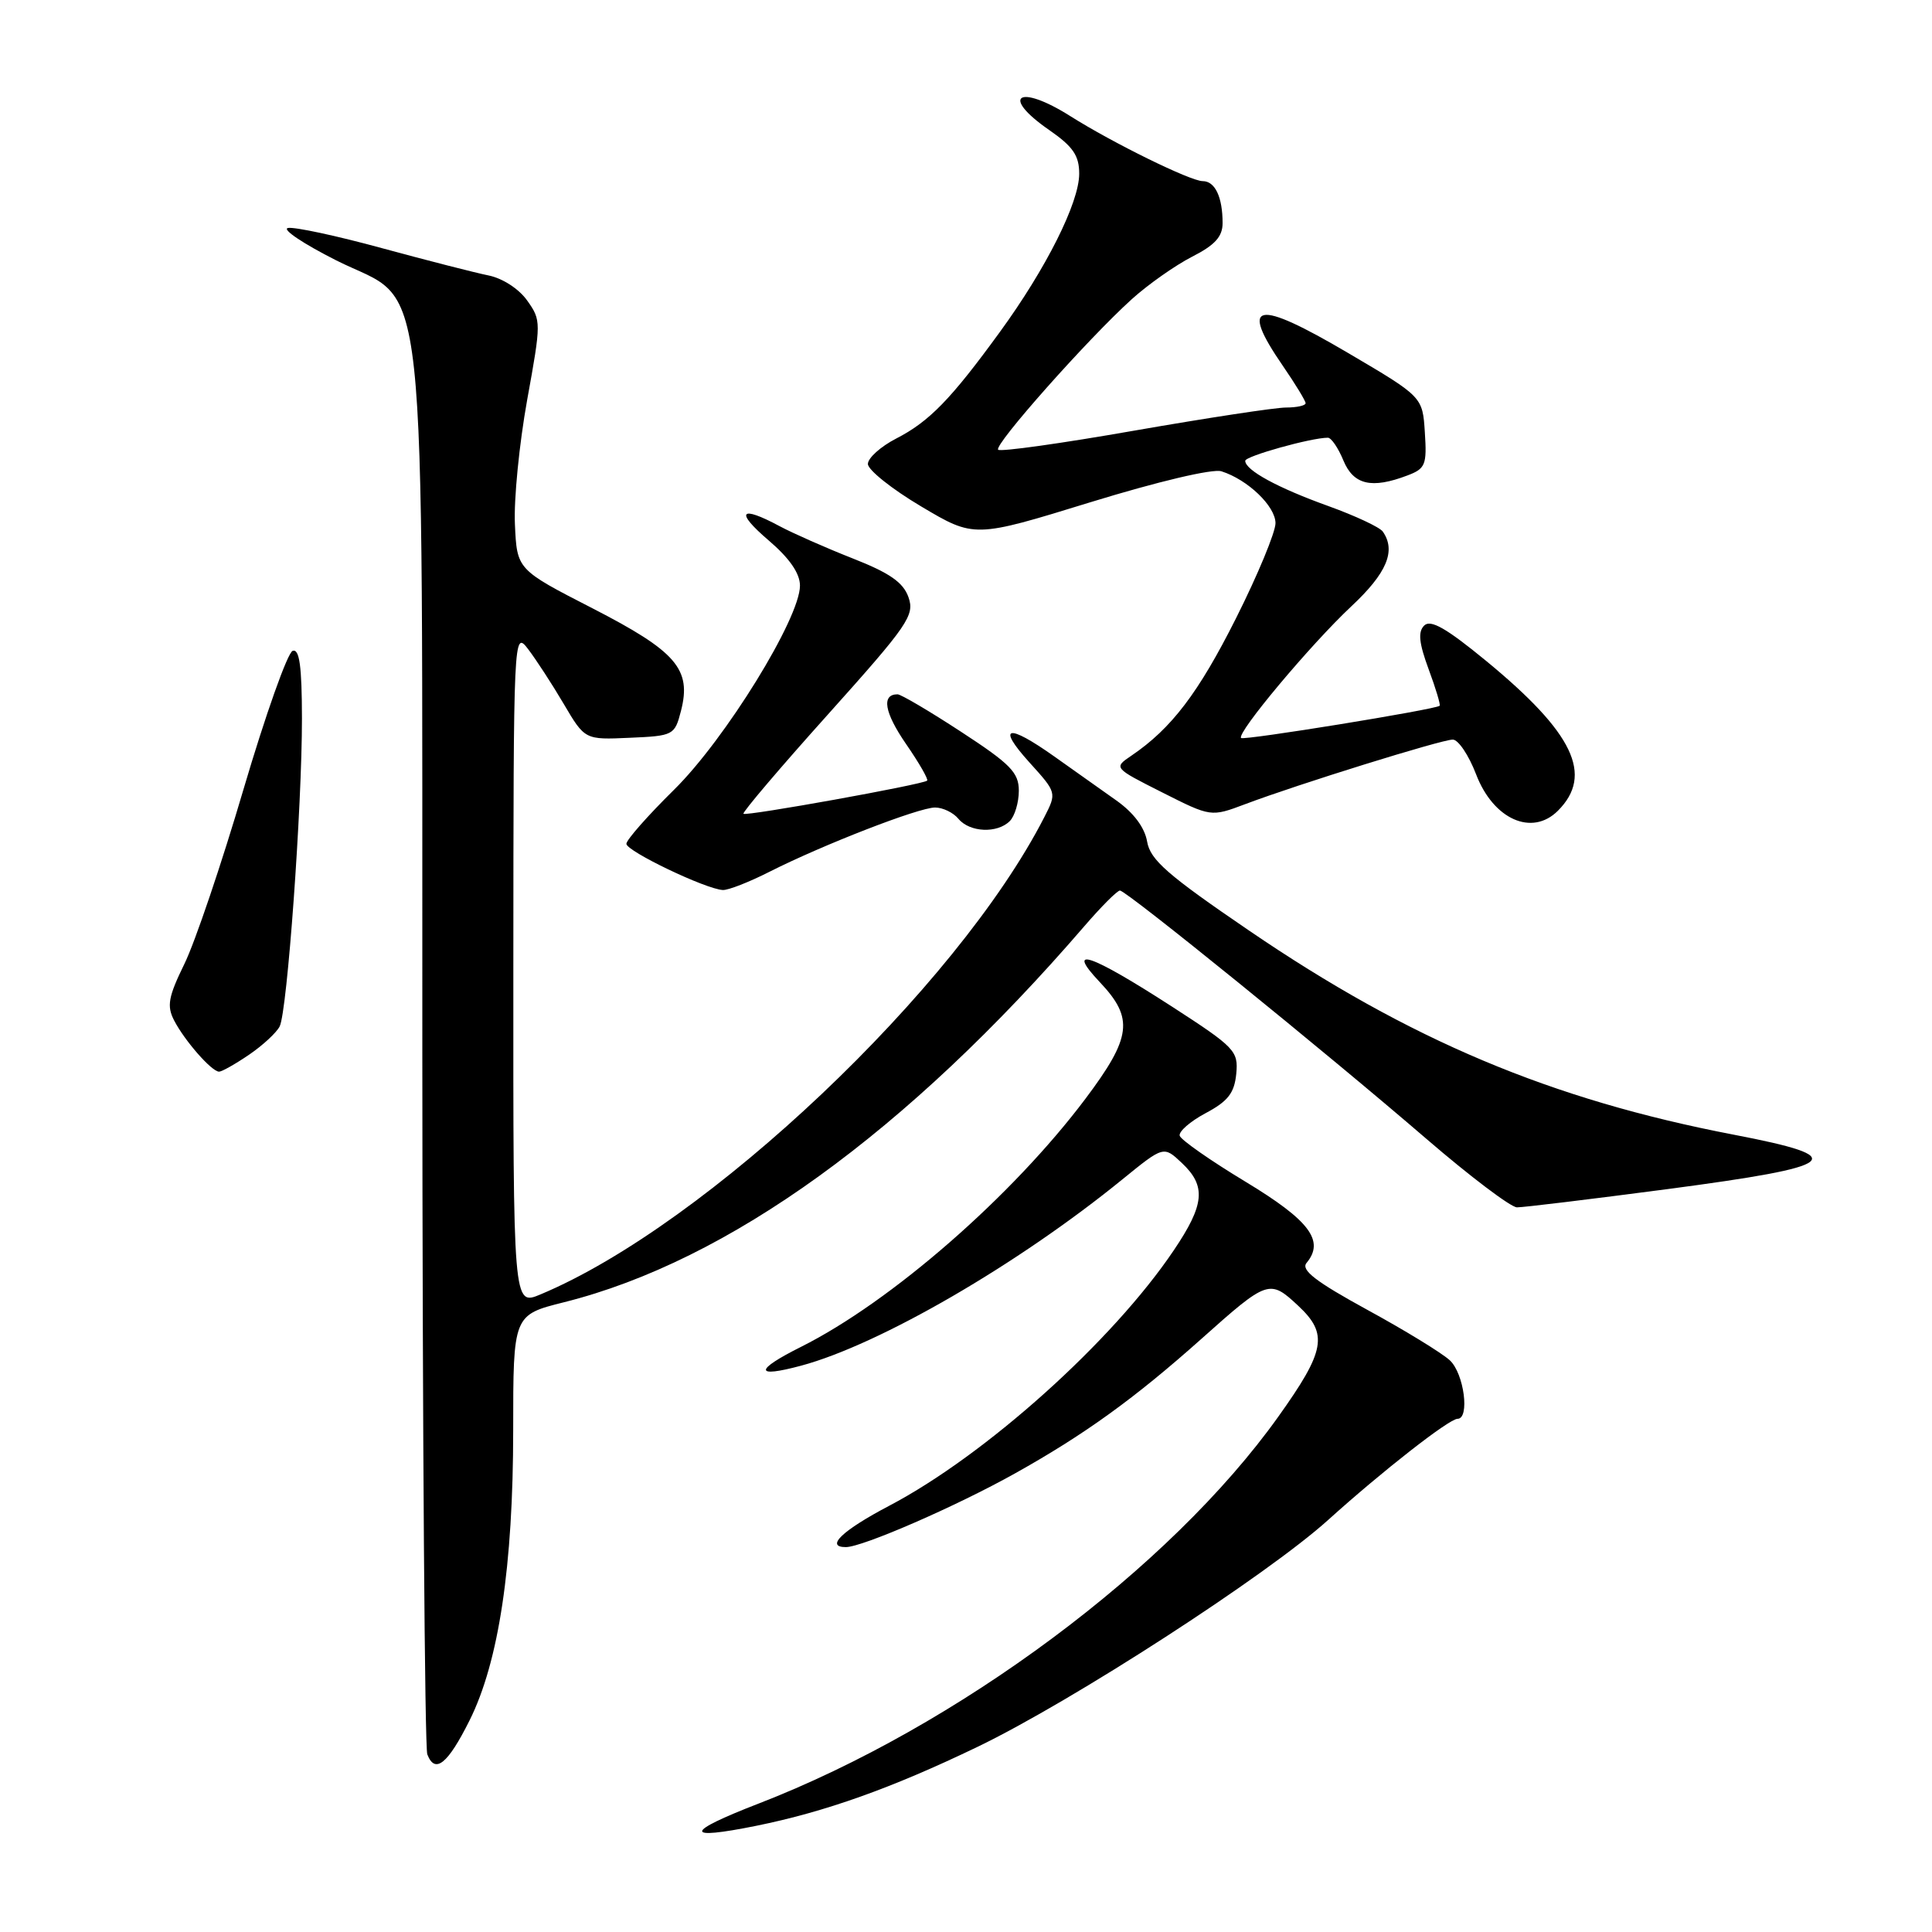 <?xml version="1.0" encoding="UTF-8" standalone="no"?>
<!DOCTYPE svg PUBLIC "-//W3C//DTD SVG 1.1//EN" "http://www.w3.org/Graphics/SVG/1.1/DTD/svg11.dtd" >
<svg xmlns="http://www.w3.org/2000/svg" xmlns:xlink="http://www.w3.org/1999/xlink" version="1.1" viewBox="0 0 256 256">
 <g >
 <path fill="currentColor"
d=" M 100.20 241.93 C 109.37 240.07 118.14 236.95 129.50 231.48 C 142.07 225.43 167.85 208.75 176.00 201.39 C 183.12 194.96 192.02 188.00 193.13 188.00 C 194.78 188.00 194.00 182.00 192.11 180.25 C 191.08 179.29 186.15 176.27 181.16 173.55 C 174.34 169.82 172.35 168.28 173.12 167.35 C 175.56 164.42 173.54 161.73 165.06 156.60 C 160.42 153.80 156.49 151.05 156.32 150.50 C 156.15 149.95 157.69 148.60 159.75 147.50 C 162.72 145.92 163.56 144.83 163.81 142.29 C 164.10 139.26 163.65 138.79 155.31 133.39 C 144.41 126.35 141.08 125.22 145.75 130.16 C 150.26 134.93 149.95 137.44 143.82 145.60 C 134.13 158.49 118.09 172.48 106.15 178.46 C 99.94 181.57 99.94 182.63 106.15 180.96 C 116.57 178.16 134.93 167.51 148.74 156.26 C 154.19 151.83 154.19 151.83 156.59 154.09 C 159.85 157.15 159.63 159.60 155.54 165.66 C 147.44 177.70 130.62 192.80 117.83 199.52 C 111.61 202.79 109.29 205.00 112.08 205.00 C 114.28 205.00 126.75 199.57 134.50 195.23 C 143.71 190.09 150.39 185.26 159.21 177.39 C 167.98 169.56 168.23 169.48 172.02 173.02 C 176.02 176.76 175.63 178.96 169.38 187.72 C 155.04 207.82 126.89 228.77 100.50 238.99 C 90.66 242.80 90.55 243.88 100.20 241.93 Z  M 62.22 227.96 C 66.09 220.21 68.00 207.50 68.00 189.49 C 68.00 174.24 68.00 174.24 74.75 172.55 C 96.51 167.09 120.17 149.99 143.66 122.75 C 145.91 120.14 148.04 118.00 148.40 118.00 C 149.25 118.00 175.63 139.38 189.00 150.90 C 194.78 155.88 200.18 159.96 201.00 159.98 C 201.82 159.99 210.78 158.90 220.90 157.57 C 243.99 154.52 245.40 153.36 229.72 150.35 C 205.51 145.70 186.79 137.82 165.50 123.30 C 154.72 115.95 152.42 113.95 152.00 111.52 C 151.68 109.64 150.21 107.68 147.90 106.05 C 145.91 104.65 142.23 102.04 139.72 100.25 C 133.48 95.82 132.01 96.16 136.40 101.02 C 140.03 105.03 140.03 105.04 138.38 108.27 C 126.79 130.92 93.66 162.30 71.61 171.52 C 68.00 173.03 68.00 173.03 68.02 128.26 C 68.04 83.91 68.06 83.52 69.97 86.00 C 71.02 87.38 73.15 90.64 74.69 93.26 C 77.50 98.03 77.50 98.03 83.44 97.76 C 89.24 97.51 89.40 97.42 90.23 94.21 C 91.66 88.67 89.63 86.32 78.50 80.60 C 68.50 75.47 68.50 75.47 68.23 69.48 C 68.07 66.19 68.81 58.78 69.85 53.00 C 71.72 42.70 71.72 42.45 69.86 39.83 C 68.78 38.29 66.59 36.87 64.74 36.50 C 62.96 36.14 56.60 34.51 50.60 32.88 C 44.61 31.24 39.01 30.04 38.16 30.21 C 37.31 30.37 40.19 32.30 44.55 34.50 C 56.90 40.71 55.90 31.54 55.96 139.67 C 55.98 189.81 56.28 231.57 56.62 232.46 C 57.64 235.11 59.33 233.75 62.22 227.96 Z  M 33.01 139.75 C 34.83 138.51 36.65 136.82 37.06 136.00 C 38.06 134.01 40.02 106.92 40.01 95.17 C 40.00 88.27 39.68 85.94 38.78 86.24 C 38.11 86.46 35.18 94.71 32.27 104.57 C 29.37 114.43 25.84 124.85 24.44 127.71 C 22.30 132.09 22.08 133.29 23.07 135.21 C 24.46 137.90 28.05 142.00 29.03 142.00 C 29.40 142.00 31.19 140.99 33.01 139.75 Z  M 101.97 115.51 C 109.05 111.93 121.74 107.00 123.90 107.00 C 124.92 107.00 126.32 107.67 127.00 108.50 C 128.50 110.30 132.14 110.46 133.80 108.80 C 134.46 108.14 135.00 106.33 135.00 104.78 C 135.00 102.37 133.90 101.24 127.37 96.98 C 123.18 94.24 119.38 92.00 118.93 92.00 C 116.77 92.00 117.18 94.40 120.04 98.56 C 121.78 101.08 123.04 103.27 122.85 103.44 C 122.25 103.96 98.85 108.18 98.51 107.83 C 98.34 107.65 103.39 101.70 109.75 94.62 C 120.34 82.81 121.22 81.53 120.38 79.14 C 119.69 77.17 117.89 75.92 112.98 73.99 C 109.42 72.59 105.06 70.66 103.30 69.72 C 98.05 66.90 97.36 67.76 101.82 71.58 C 104.61 73.96 106.00 75.97 106.00 77.60 C 106.00 81.92 96.11 97.95 89.32 104.64 C 85.84 108.07 83.00 111.29 83.00 111.81 C 83.00 112.78 93.51 117.82 95.78 117.93 C 96.49 117.97 99.27 116.88 101.97 115.51 Z  M 206.43 107.43 C 211.18 102.68 208.51 97.11 196.93 87.58 C 191.65 83.24 189.56 82.04 188.71 82.89 C 187.87 83.73 188.02 85.20 189.30 88.67 C 190.25 91.22 190.90 93.41 190.76 93.52 C 190.13 94.03 164.81 98.14 164.45 97.79 C 163.82 97.15 173.68 85.38 179.05 80.35 C 183.76 75.95 185.01 72.99 183.23 70.44 C 182.83 69.86 179.57 68.34 176.00 67.05 C 169.29 64.64 165.00 62.30 165.00 61.06 C 165.00 60.44 173.74 58.00 175.95 58.00 C 176.40 58.00 177.32 59.35 178.00 61.00 C 179.34 64.25 181.74 64.81 186.49 63.00 C 188.88 62.10 189.08 61.59 188.80 57.30 C 188.50 52.58 188.50 52.58 178.66 46.79 C 166.38 39.56 164.15 40.00 170.00 48.50 C 171.65 50.90 173.00 53.12 173.00 53.43 C 173.00 53.74 171.83 54.00 170.41 54.00 C 168.98 54.00 159.94 55.38 150.30 57.06 C 140.67 58.75 132.55 59.89 132.26 59.59 C 131.65 58.98 144.12 44.93 149.96 39.65 C 152.13 37.69 155.73 35.16 157.95 34.02 C 160.98 32.48 162.00 31.36 162.00 29.56 C 162.00 26.11 161.00 24.00 159.36 24.00 C 157.75 24.00 147.46 18.95 141.81 15.38 C 134.94 11.04 132.47 12.70 139.04 17.24 C 142.18 19.42 143.00 20.61 143.00 23.02 C 143.00 26.84 138.63 35.56 132.48 44.00 C 125.99 52.92 123.13 55.86 118.75 58.11 C 116.69 59.17 115.00 60.69 115.00 61.48 C 115.00 62.26 118.17 64.80 122.05 67.10 C 129.10 71.29 129.10 71.29 144.48 66.55 C 153.46 63.79 160.69 62.08 161.85 62.45 C 165.34 63.56 169.00 67.07 169.01 69.32 C 169.01 70.52 166.66 76.19 163.78 81.92 C 158.79 91.84 155.23 96.52 149.93 100.12 C 147.54 101.74 147.54 101.74 154.00 105.00 C 160.46 108.26 160.46 108.26 164.98 106.56 C 171.97 103.92 191.01 98.00 192.50 98.00 C 193.23 98.00 194.62 100.07 195.59 102.60 C 197.87 108.57 203.00 110.86 206.43 107.43 Z "/>
</g>
</svg>